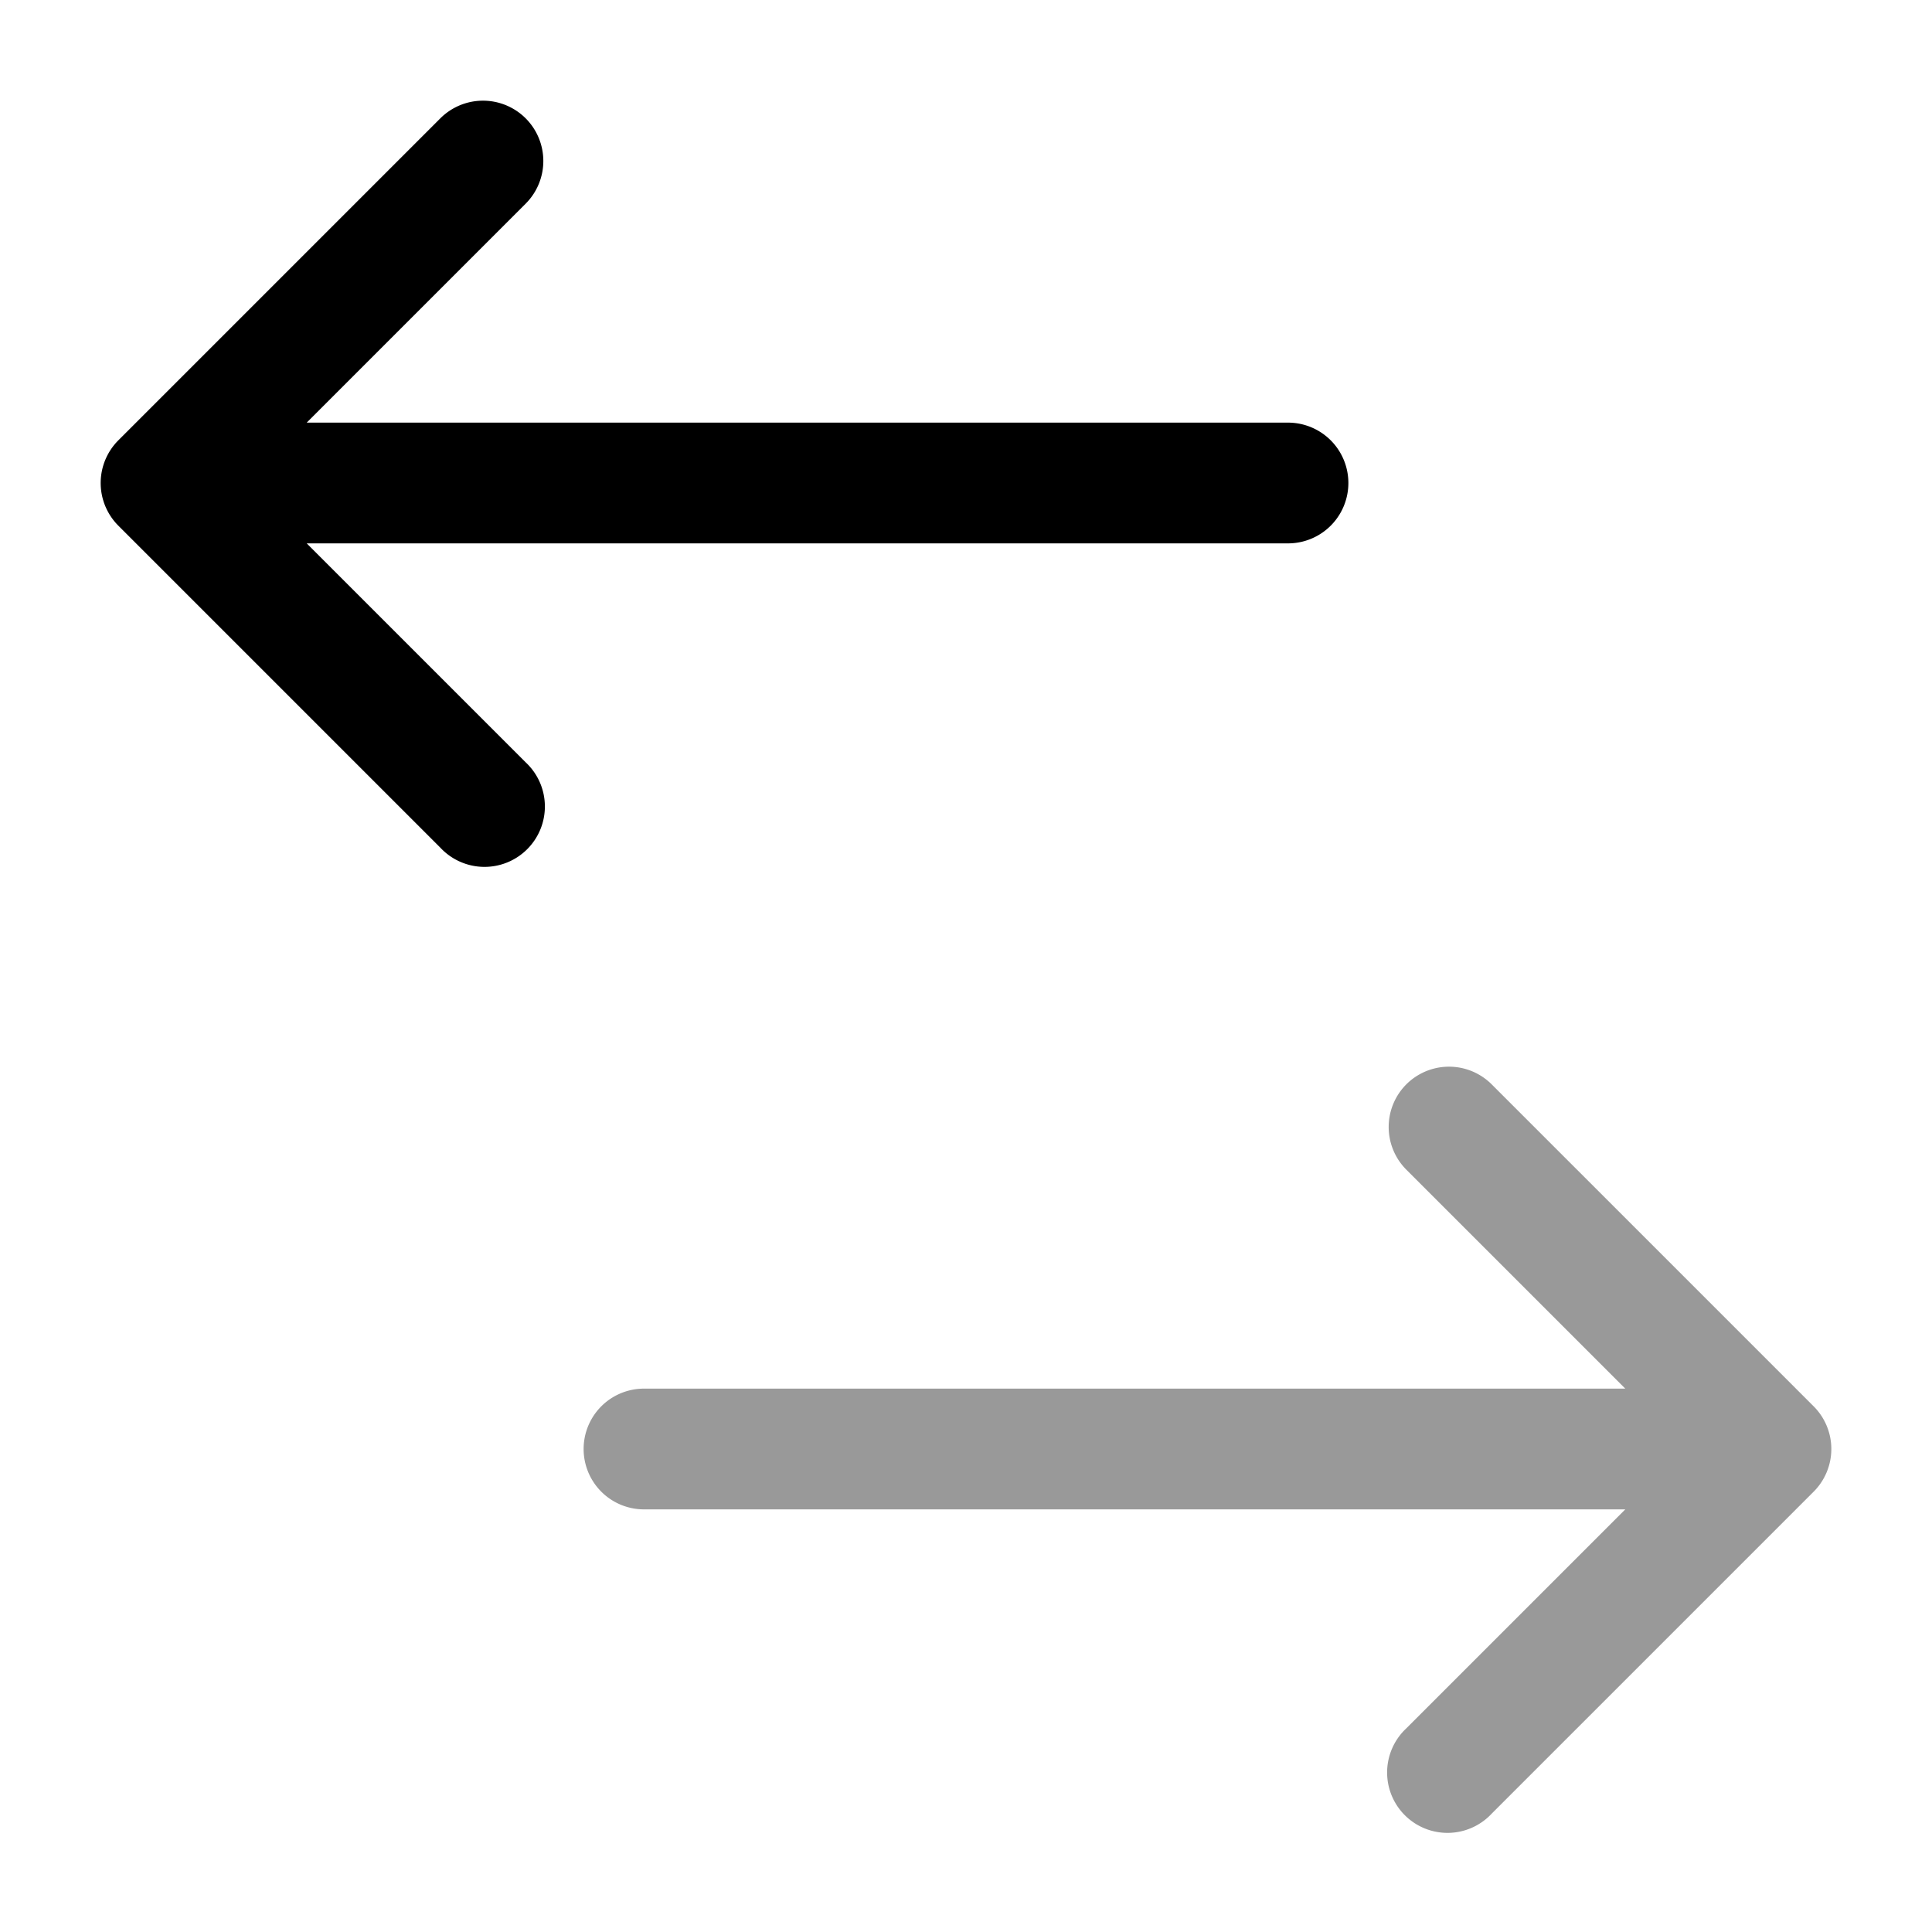 <svg xmlns="http://www.w3.org/2000/svg" width="24" height="24" fill="currentColor" viewBox="0 0 24 24">
  <path fill-rule="evenodd" d="M17.47 13.47a.75.75 0 000 1.06l2.72 2.72H8a.75.75 0 000 1.5h12.19l-2.72 2.72a.75.75 0 101.06 1.06l4-4a.75.75 0 000-1.06l-4-4a.75.75 0 00-1.06 0z" opacity=".4"/>
  <path fill-rule="evenodd" d="M6.53 1.47a.75.75 0 010 1.06L3.81 5.25H16a.75.75 0 010 1.5H3.81l2.72 2.72a.75.75 0 11-1.06 1.06l-4-4a.75.75 0 010-1.06l4-4a.75.75 0 011.06 0z"/>
</svg>
